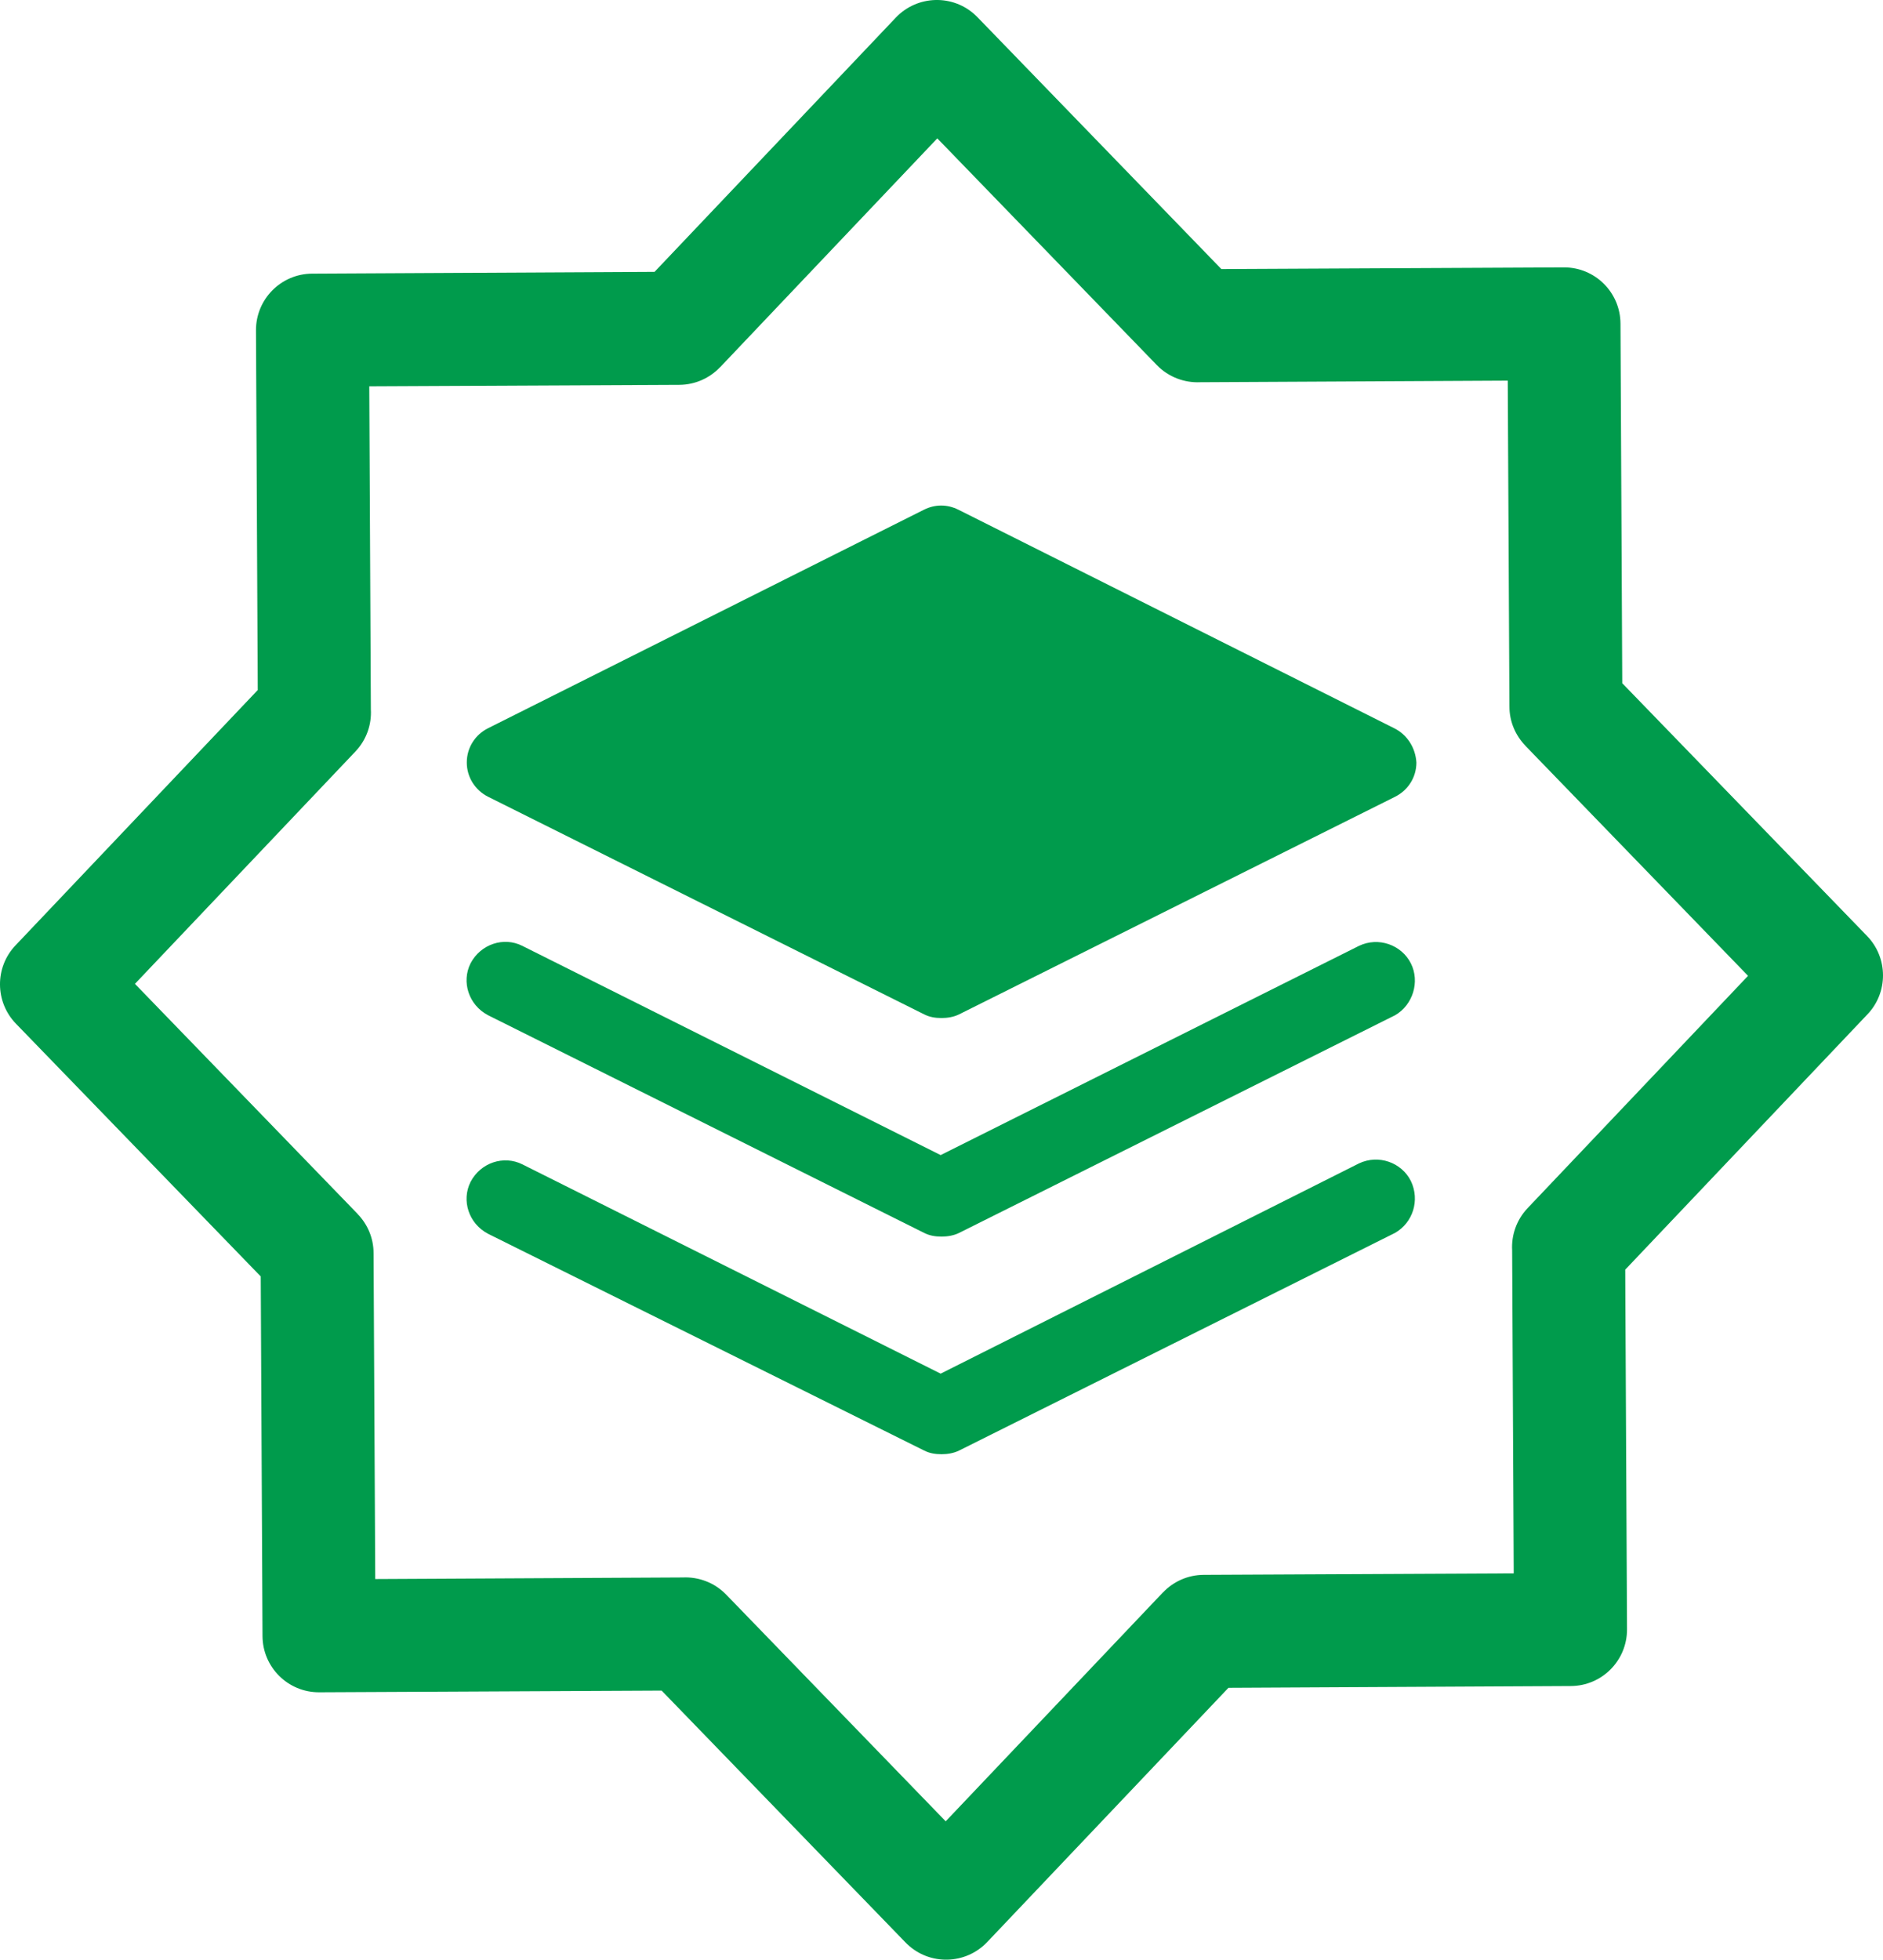 <?xml version="1.0" encoding="UTF-8"?>
<!DOCTYPE svg PUBLIC "-//W3C//DTD SVG 1.1//EN" "http://www.w3.org/Graphics/SVG/1.1/DTD/svg11.dtd">
<!-- Creator: CorelDRAW X7 -->
<svg xmlns="http://www.w3.org/2000/svg" xml:space="preserve" width="201.783mm" height="209.901mm" version="1.1" style="shape-rendering:geometricPrecision; text-rendering:geometricPrecision; image-rendering:optimizeQuality; fill-rule:evenodd; clip-rule:evenodd"
viewBox="0 0 20178 20990"
 xmlns:xlink="http://www.w3.org/1999/xlink">
 <defs>
  <style type="text/css">
   <![CDATA[
    .fil0 {fill:#009B4C}
   ]]>
  </style>
 </defs>
 <g id="Layer_x0020_1">
  <path class="fil0" d="M14940 7800l-4671 -2341c-119,-59 -248,-59 -367,0l-4672 2341c-138,69 -228,208 -228,367 0,158 90,297 228,367l4672 2330c59,30 119,40 188,40 60,0 129,-10 189,-40l4671 -2330c139,-70 228,-209 228,-367 -10,-159 -99,-298 -238,-367zm179 4850c-99,-199 -347,-288 -556,-189l-4483 2252 -4483 -2242c-198,-99 -446,-20 -555,189 -99,198 -20,446 188,555l4672 2321c59,30 119,40 188,40 60,0 129,-10 189,-40l4671 -2331c189,-109 268,-347 169,-555zm0 -2331c-99,-198 -347,-288 -556,-188l-4483 2241 -4483 -2241c-198,-100 -446,-20 -555,188 -99,198 -20,446 188,555l4672 2331c59,30 119,40 188,40 60,0 129,-10 189,-40l4671 -2331c189,-109 268,-357 169,-555zm2246 -6852l19 3851 2623 2707c227,234 228,606 4,840l0 0 -2595 2734 19 3853c1,334 -269,606 -603,607l-3668 19 -2586 2724c-231,242 -615,252 -857,21 -9,-8 -18,-17 -26,-26l-2605 -2689 -3669 18c-334,2 -607,-268 -608,-603l-19 -3851 -2623 -2707c-227,-234 -228,-606 -4,-840l0 0 2595 -2734 -19 -3853c-1,-334 269,-606 603,-607l3668 -19 2586 -2724c231,-242 615,-252 857,-21 9,9 18,17 26,26l2605 2689 3669 -18c335,-2 607,268 608,603zm-1190 4101l-18 -3491 -3294 17c-168,8 -339,-53 -466,-183l-2353 -2429 -2328 2452 -1 0c-110,115 -264,187 -436,188l-3322 16 17 3460c9,162 -46,326 -166,452l-2362 2488 2386 2464 0 1c105,108 171,256 171,419l18 3491 3294 -17c169,-8 339,53 466,183l2353 2429 2328 -2452 1 0c110,-115 264,-187 436,-188l3322 -16 -17 -3460c-9,-161 46,-326 166,-452l2362 -2488 -2386 -2464 0 -1c-105,-108 -171,-256 -171,-419z"/>
 </g>
</svg>
